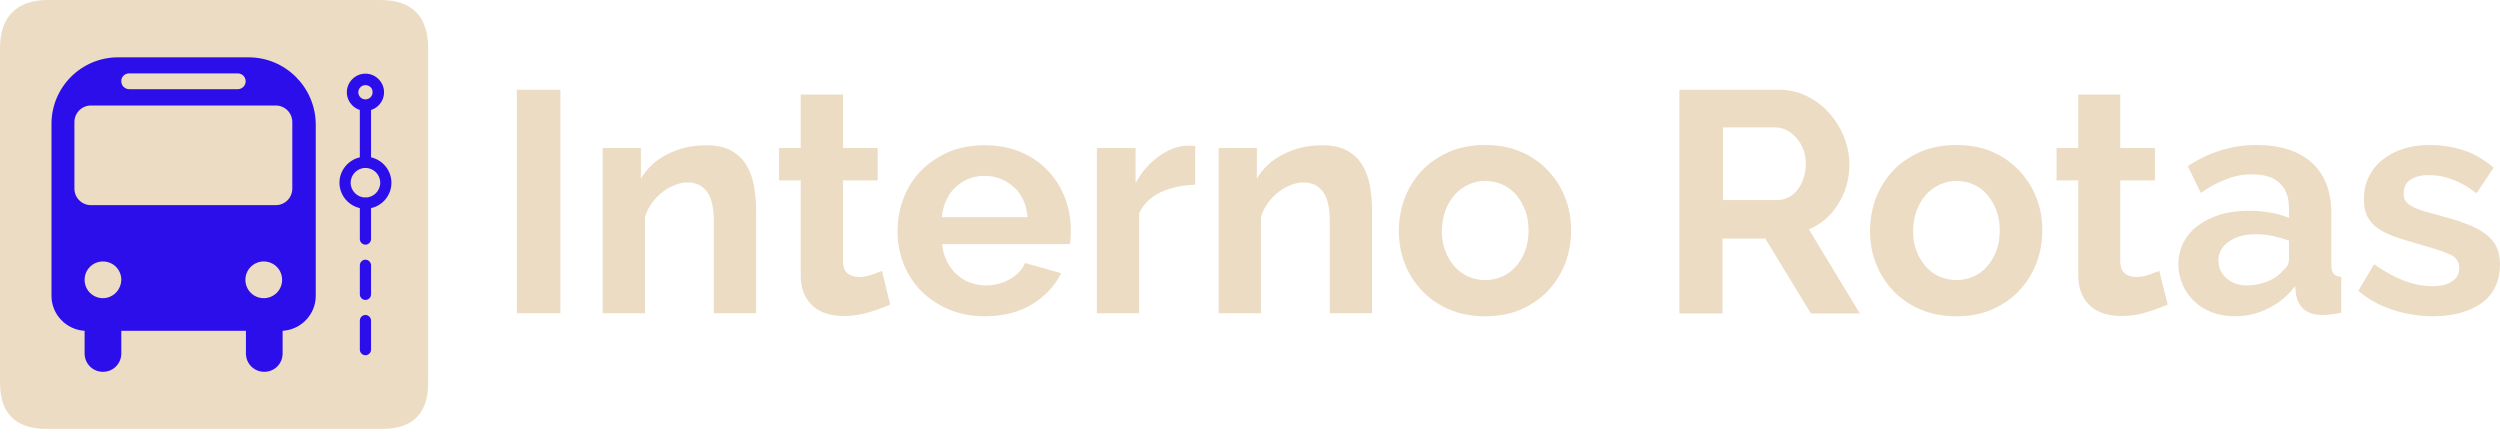 <svg width="333" height="58" viewBox="0 0 333 58" fill="none" xmlns="http://www.w3.org/2000/svg">
<path d="M57.028 6.45V50.985C57.028 55.127 54.957 57.129 50.883 57.129H6.144C2.071 57.129 0 55.025 0 50.985V6.45C0 2.139 2.308 0 6.382 0H50.748C54.957 0.034 57.028 2.24 57.028 6.45Z" fill="#ECDCC4"/>
<path d="M48.677 14.766C47.319 14.766 46.199 13.646 46.199 12.288C46.199 10.93 47.319 9.81 48.677 9.81C50.035 9.81 51.155 10.93 51.155 12.288C51.155 13.646 50.035 14.766 48.677 14.766ZM48.677 11.338C48.134 11.338 47.727 11.779 47.727 12.288C47.727 12.831 48.168 13.239 48.677 13.239C49.22 13.239 49.627 12.797 49.627 12.288C49.661 11.779 49.22 11.338 48.677 11.338Z" fill="#2C0EEB"/>
<path d="M48.677 27.801C46.776 27.801 45.215 26.239 45.215 24.339C45.215 22.438 46.776 20.876 48.677 20.876C50.578 20.876 52.139 22.438 52.139 24.339C52.139 26.239 50.612 27.801 48.677 27.801ZM48.677 22.37C47.591 22.37 46.708 23.252 46.708 24.339C46.708 25.425 47.591 26.307 48.677 26.307C49.763 26.307 50.646 25.425 50.646 24.339C50.646 23.252 49.763 22.37 48.677 22.37Z" fill="#2C0EEB"/>
<path d="M48.677 22.37C48.27 22.37 47.93 22.03 47.93 21.623V14.053C47.93 13.646 48.27 13.306 48.677 13.306C49.084 13.306 49.424 13.646 49.424 14.053V21.623C49.424 22.03 49.084 22.37 48.677 22.37Z" fill="#2C0EEB"/>
<path d="M48.677 39.953C48.27 39.953 47.93 39.614 47.93 39.206V35.337C47.93 34.929 48.27 34.59 48.677 34.59C49.084 34.59 49.424 34.929 49.424 35.337V39.206C49.424 39.614 49.084 39.953 48.677 39.953Z" fill="#2C0EEB"/>
<path d="M48.677 32.587C48.27 32.587 47.93 32.248 47.93 31.84V27.088C47.93 26.681 48.27 26.341 48.677 26.341C49.084 26.341 49.424 26.681 49.424 27.088V31.84C49.424 32.248 49.084 32.587 48.677 32.587Z" fill="#2C0EEB"/>
<path d="M48.677 47.319C48.27 47.319 47.93 46.98 47.93 46.573V42.703C47.93 42.295 48.27 41.956 48.677 41.956C49.084 41.956 49.424 42.295 49.424 42.703V46.573C49.424 46.98 49.084 47.319 48.677 47.319Z" fill="#2C0EEB"/>
<path d="M33.13 7.638H15.716C10.828 7.638 6.857 11.609 6.857 16.497V39.41C6.857 41.888 8.826 43.925 11.27 44.061V47.082C11.27 48.44 12.356 49.526 13.714 49.526C15.072 49.526 16.158 48.44 16.158 47.082V44.061H32.757V47.082C32.757 48.44 33.843 49.526 35.201 49.526C36.559 49.526 37.645 48.44 37.645 47.082V44.061C40.089 43.925 42.058 41.888 42.058 39.41V16.497C41.99 11.609 38.018 7.638 33.13 7.638ZM17.21 9.776H31.671C31.976 9.776 32.248 9.912 32.417 10.082C32.621 10.285 32.723 10.557 32.723 10.829C32.723 11.405 32.248 11.881 31.671 11.881H17.21C16.905 11.881 16.667 11.745 16.463 11.575C16.26 11.372 16.158 11.1 16.158 10.829C16.124 10.251 16.599 9.776 17.21 9.776ZM13.714 39.716C12.356 39.716 11.27 38.629 11.27 37.272C11.27 35.914 12.356 34.828 13.714 34.828C15.072 34.828 16.158 35.914 16.158 37.272C16.124 38.629 15.038 39.716 13.714 39.716ZM35.133 39.716C33.775 39.716 32.689 38.629 32.689 37.272C32.689 35.914 33.775 34.828 35.133 34.828C36.491 34.828 37.577 35.914 37.577 37.272C37.577 38.629 36.491 39.716 35.133 39.716ZM38.935 25.119C38.935 26.341 37.95 27.326 36.728 27.326H12.118C10.896 27.326 9.912 26.341 9.912 25.119V16.26C9.912 15.038 10.896 14.053 12.118 14.053H36.728C37.95 14.053 38.935 15.038 38.935 16.26V25.119Z" fill="#2C0EEB"/>
<path d="M68.84 41.718V11.949H74.645V41.718H68.84Z" fill="#ECDCC4"/>
<path d="M100.715 41.718H95.08V29.396C95.08 27.631 94.774 26.341 94.163 25.527C93.552 24.712 92.704 24.305 91.617 24.305C91.074 24.305 90.497 24.406 89.886 24.644C89.309 24.882 88.732 25.187 88.223 25.595C87.714 26.002 87.239 26.477 86.831 27.054C86.424 27.597 86.118 28.242 85.915 28.887V41.718H80.28V19.722H85.371V23.795C86.186 22.404 87.34 21.317 88.902 20.537C90.429 19.756 92.16 19.349 94.095 19.349C95.453 19.349 96.573 19.586 97.456 20.095C98.338 20.605 98.984 21.25 99.459 22.064C99.934 22.879 100.273 23.795 100.443 24.848C100.613 25.866 100.715 26.918 100.715 28.005V41.718Z" fill="#ECDCC4"/>
<path d="M118.57 40.564C117.823 40.904 116.906 41.243 115.786 41.583C114.7 41.922 113.546 42.092 112.358 42.092C111.577 42.092 110.83 41.99 110.151 41.786C109.472 41.583 108.861 41.277 108.352 40.836C107.843 40.395 107.436 39.851 107.13 39.172C106.825 38.494 106.655 37.645 106.655 36.66V24.033H103.77V19.722H106.655V12.594H112.29V19.722H116.906V24.033H112.29V34.76C112.29 35.54 112.494 36.084 112.901 36.423C113.308 36.728 113.817 36.898 114.394 36.898C114.972 36.898 115.549 36.796 116.126 36.593C116.669 36.389 117.144 36.219 117.483 36.084L118.57 40.564Z" fill="#ECDCC4"/>
<path d="M131.163 42.126C129.398 42.126 127.803 41.82 126.377 41.209C124.951 40.598 123.729 39.783 122.711 38.765C121.693 37.747 120.912 36.525 120.369 35.167C119.826 33.809 119.554 32.35 119.554 30.856C119.554 29.294 119.826 27.801 120.335 26.443C120.878 25.051 121.625 23.829 122.643 22.777C123.661 21.725 124.883 20.91 126.309 20.265C127.735 19.654 129.364 19.349 131.163 19.349C132.962 19.349 134.558 19.654 135.983 20.265C137.409 20.876 138.597 21.691 139.582 22.743C140.566 23.762 141.313 24.983 141.856 26.341C142.365 27.699 142.637 29.125 142.637 30.618C142.637 30.992 142.637 31.331 142.603 31.671C142.603 32.01 142.569 32.282 142.501 32.519H125.495C125.562 33.402 125.8 34.149 126.139 34.828C126.479 35.506 126.92 36.084 127.429 36.559C127.972 37.034 128.55 37.407 129.228 37.645C129.907 37.883 130.586 38.018 131.333 38.018C132.453 38.018 133.506 37.747 134.49 37.204C135.474 36.661 136.153 35.948 136.527 35.031L141.347 36.389C140.532 38.052 139.242 39.444 137.477 40.53C135.746 41.583 133.641 42.126 131.163 42.126ZM136.866 28.887C136.73 27.224 136.119 25.9 135.033 24.916C133.947 23.931 132.657 23.422 131.095 23.422C130.349 23.422 129.636 23.558 128.991 23.829C128.346 24.101 127.769 24.474 127.26 24.95C126.75 25.425 126.343 26.002 126.038 26.681C125.732 27.36 125.528 28.106 125.461 28.921H136.866V28.887Z" fill="#ECDCC4"/>
<path d="M159.202 24.61C157.505 24.644 155.977 24.983 154.619 25.594C153.262 26.239 152.311 27.156 151.734 28.412V41.718H146.099V19.722H151.259V24.406C151.666 23.66 152.107 22.981 152.651 22.37C153.194 21.759 153.771 21.25 154.382 20.808C154.993 20.367 155.604 20.027 156.249 19.79C156.894 19.552 157.471 19.416 158.082 19.416C158.387 19.416 158.625 19.416 158.761 19.416C158.93 19.416 159.066 19.416 159.202 19.45V24.61Z" fill="#ECDCC4"/>
<path d="M182.76 41.718H177.125V29.396C177.125 27.631 176.819 26.341 176.208 25.527C175.597 24.712 174.749 24.305 173.662 24.305C173.119 24.305 172.542 24.406 171.931 24.644C171.354 24.882 170.777 25.187 170.268 25.595C169.759 26.002 169.284 26.477 168.876 27.054C168.469 27.597 168.163 28.242 167.96 28.887V41.718H162.325V19.722H167.417V23.795C168.231 22.404 169.385 21.317 170.947 20.537C172.474 19.756 174.206 19.349 176.14 19.349C177.498 19.349 178.618 19.586 179.501 20.095C180.384 20.605 181.028 21.25 181.504 22.064C181.979 22.879 182.318 23.795 182.488 24.848C182.658 25.866 182.76 26.918 182.76 28.005V41.718Z" fill="#ECDCC4"/>
<path d="M197.831 42.126C196.032 42.126 194.437 41.82 193.011 41.209C191.585 40.598 190.363 39.749 189.379 38.697C188.395 37.645 187.614 36.423 187.105 35.065C186.562 33.707 186.324 32.248 186.324 30.754C186.324 29.227 186.595 27.767 187.105 26.375C187.648 25.017 188.395 23.795 189.379 22.743C190.363 21.691 191.585 20.876 193.011 20.231C194.437 19.62 196.032 19.315 197.831 19.315C199.63 19.315 201.226 19.62 202.617 20.231C204.043 20.842 205.231 21.691 206.216 22.743C207.2 23.795 207.981 25.017 208.49 26.375C209.033 27.733 209.271 29.193 209.271 30.754C209.271 32.248 208.999 33.707 208.49 35.065C207.947 36.423 207.2 37.645 206.216 38.697C205.231 39.749 204.043 40.564 202.617 41.209C201.226 41.82 199.596 42.126 197.831 42.126ZM192.061 30.754C192.061 31.738 192.196 32.621 192.502 33.402C192.807 34.182 193.215 34.895 193.724 35.472C194.233 36.05 194.844 36.525 195.557 36.83C196.27 37.136 197.017 37.306 197.831 37.306C198.646 37.306 199.393 37.136 200.106 36.83C200.818 36.525 201.429 36.05 201.939 35.472C202.448 34.895 202.855 34.182 203.161 33.368C203.466 32.553 203.602 31.671 203.602 30.686C203.602 29.736 203.466 28.853 203.161 28.038C202.855 27.224 202.448 26.545 201.939 25.934C201.429 25.357 200.818 24.882 200.106 24.576C199.393 24.271 198.646 24.101 197.831 24.101C197.017 24.101 196.27 24.271 195.557 24.61C194.844 24.95 194.233 25.391 193.724 26.002C193.215 26.579 192.807 27.292 192.502 28.106C192.23 28.921 192.061 29.804 192.061 30.754Z" fill="#ECDCC4"/>
<path d="M223.697 41.718V11.949H236.868C238.226 11.949 239.516 12.22 240.67 12.797C241.824 13.374 242.842 14.121 243.657 15.072C244.506 16.022 245.15 17.074 245.626 18.262C246.101 19.45 246.339 20.639 246.339 21.86C246.339 23.795 245.863 25.561 244.879 27.122C243.928 28.717 242.605 29.838 240.941 30.55L247.73 41.752H241.213L235.137 31.773H229.434V41.752H223.697V41.718ZM229.502 26.647H236.766C237.309 26.647 237.784 26.511 238.26 26.273C238.735 26.036 239.108 25.696 239.448 25.255C239.787 24.814 240.059 24.305 240.228 23.727C240.432 23.15 240.534 22.506 240.534 21.827C240.534 21.114 240.432 20.469 240.195 19.892C239.957 19.315 239.685 18.805 239.278 18.364C238.905 17.923 238.463 17.584 237.988 17.346C237.513 17.108 237.004 16.973 236.495 16.973H229.502V26.647Z" fill="#ECDCC4"/>
<path d="M260.595 42.126C258.796 42.126 257.201 41.82 255.775 41.209C254.35 40.598 253.128 39.749 252.143 38.697C251.159 37.645 250.378 36.423 249.869 35.065C249.326 33.707 249.088 32.248 249.088 30.754C249.088 29.227 249.36 27.767 249.869 26.375C250.412 25.017 251.159 23.795 252.143 22.743C253.128 21.691 254.35 20.876 255.775 20.231C257.201 19.62 258.796 19.315 260.595 19.315C262.395 19.315 263.99 19.62 265.382 20.231C266.807 20.842 267.995 21.691 268.98 22.743C269.964 23.795 270.745 25.017 271.254 26.375C271.797 27.733 272.035 29.193 272.035 30.754C272.035 32.248 271.763 33.707 271.254 35.065C270.711 36.423 269.964 37.645 268.98 38.697C267.995 39.749 266.807 40.564 265.382 41.209C263.99 41.82 262.361 42.126 260.595 42.126ZM254.825 30.754C254.825 31.738 254.961 32.621 255.266 33.402C255.572 34.182 255.979 34.895 256.488 35.472C256.997 36.05 257.608 36.525 258.321 36.83C259.034 37.136 259.781 37.306 260.595 37.306C261.41 37.306 262.157 37.136 262.87 36.83C263.583 36.525 264.194 36.05 264.703 35.472C265.212 34.895 265.619 34.182 265.925 33.368C266.23 32.553 266.366 31.671 266.366 30.686C266.366 29.736 266.23 28.853 265.925 28.038C265.619 27.224 265.212 26.545 264.703 25.934C264.194 25.357 263.583 24.882 262.87 24.576C262.157 24.271 261.41 24.101 260.595 24.101C259.781 24.101 259.034 24.271 258.321 24.61C257.608 24.95 256.997 25.391 256.488 26.002C255.979 26.579 255.572 27.292 255.266 28.106C254.995 28.921 254.825 29.804 254.825 30.754Z" fill="#ECDCC4"/>
<path d="M288.736 40.564C287.989 40.904 287.072 41.243 285.952 41.583C284.866 41.922 283.712 42.092 282.524 42.092C281.743 42.092 280.996 41.99 280.317 41.786C279.639 41.583 279.028 41.277 278.518 40.836C278.009 40.395 277.602 39.851 277.296 39.172C276.991 38.494 276.821 37.645 276.821 36.66V24.033H273.936V19.722H276.821V12.594H282.422V19.722H287.039V24.033H282.422V34.76C282.422 35.54 282.626 36.084 283.033 36.423C283.44 36.728 283.95 36.898 284.527 36.898C285.104 36.898 285.681 36.796 286.258 36.593C286.801 36.389 287.276 36.219 287.616 36.084L288.736 40.564Z" fill="#ECDCC4"/>
<path d="M297.663 42.126C296.611 42.126 295.593 41.956 294.676 41.617C293.76 41.277 292.945 40.768 292.3 40.157C291.655 39.546 291.112 38.799 290.739 37.95C290.365 37.102 290.161 36.185 290.161 35.167C290.161 34.149 290.399 33.164 290.84 32.282C291.316 31.399 291.961 30.652 292.775 30.041C293.59 29.43 294.574 28.955 295.728 28.582C296.883 28.242 298.139 28.072 299.496 28.072C300.481 28.072 301.431 28.14 302.382 28.31C303.332 28.48 304.147 28.717 304.894 29.023V27.767C304.894 26.307 304.486 25.187 303.672 24.406C302.857 23.626 301.635 23.218 300.006 23.218C298.817 23.218 297.697 23.422 296.577 23.863C295.457 24.271 294.303 24.882 293.149 25.696L291.417 22.132C294.235 20.265 297.29 19.315 300.549 19.315C303.706 19.315 306.15 20.095 307.915 21.657C309.646 23.218 310.528 25.459 310.528 28.378V35.201C310.528 35.778 310.63 36.219 310.834 36.457C311.038 36.694 311.377 36.864 311.852 36.864V41.65C310.902 41.854 310.087 41.956 309.374 41.956C308.322 41.956 307.507 41.718 306.93 41.243C306.353 40.768 306.014 40.123 305.844 39.342L305.708 38.12C304.724 39.41 303.536 40.394 302.144 41.073C300.752 41.786 299.259 42.126 297.663 42.126ZM299.259 38.018C300.209 38.018 301.126 37.849 301.974 37.509C302.823 37.17 303.502 36.728 303.977 36.151C304.588 35.676 304.894 35.133 304.894 34.556V32.044C304.215 31.806 303.502 31.603 302.721 31.433C301.94 31.263 301.194 31.195 300.447 31.195C298.987 31.195 297.799 31.535 296.883 32.18C295.966 32.825 295.491 33.673 295.491 34.692C295.491 35.642 295.864 36.423 296.577 37.068C297.29 37.713 298.206 38.018 299.259 38.018Z" fill="#ECDCC4"/>
<path d="M324.039 42.126C322.206 42.126 320.373 41.82 318.641 41.243C316.876 40.666 315.383 39.817 314.127 38.731L316.231 35.201C317.589 36.151 318.879 36.864 320.169 37.373C321.425 37.849 322.715 38.12 323.971 38.12C325.091 38.12 325.973 37.916 326.618 37.475C327.263 37.068 327.569 36.457 327.569 35.676C327.569 34.895 327.196 34.318 326.449 33.945C325.702 33.572 324.446 33.164 322.749 32.689C321.323 32.282 320.101 31.908 319.083 31.569C318.064 31.195 317.25 30.788 316.639 30.347C316.028 29.872 315.586 29.362 315.281 28.751C315.009 28.14 314.873 27.427 314.873 26.579C314.873 25.459 315.077 24.44 315.518 23.558C315.96 22.675 316.571 21.894 317.351 21.283C318.132 20.639 319.049 20.163 320.101 19.824C321.153 19.484 322.273 19.315 323.529 19.315C325.193 19.315 326.72 19.552 328.18 20.027C329.606 20.503 330.929 21.283 332.151 22.336L329.877 25.73C328.757 24.882 327.671 24.271 326.618 23.897C325.566 23.49 324.514 23.32 323.496 23.32C322.545 23.32 321.73 23.524 321.119 23.897C320.474 24.305 320.169 24.916 320.169 25.798C320.169 26.206 320.237 26.511 320.407 26.749C320.576 26.986 320.814 27.224 321.153 27.427C321.493 27.631 321.934 27.801 322.477 28.005C323.02 28.174 323.699 28.378 324.514 28.582C326.007 28.989 327.331 29.362 328.384 29.77C329.47 30.177 330.352 30.618 331.031 31.128C331.71 31.637 332.219 32.214 332.525 32.859C332.83 33.504 333 34.318 333 35.235C333 37.373 332.219 39.105 330.624 40.327C328.961 41.515 326.788 42.126 324.039 42.126Z" fill="#ECDCC4"/>
</svg>
